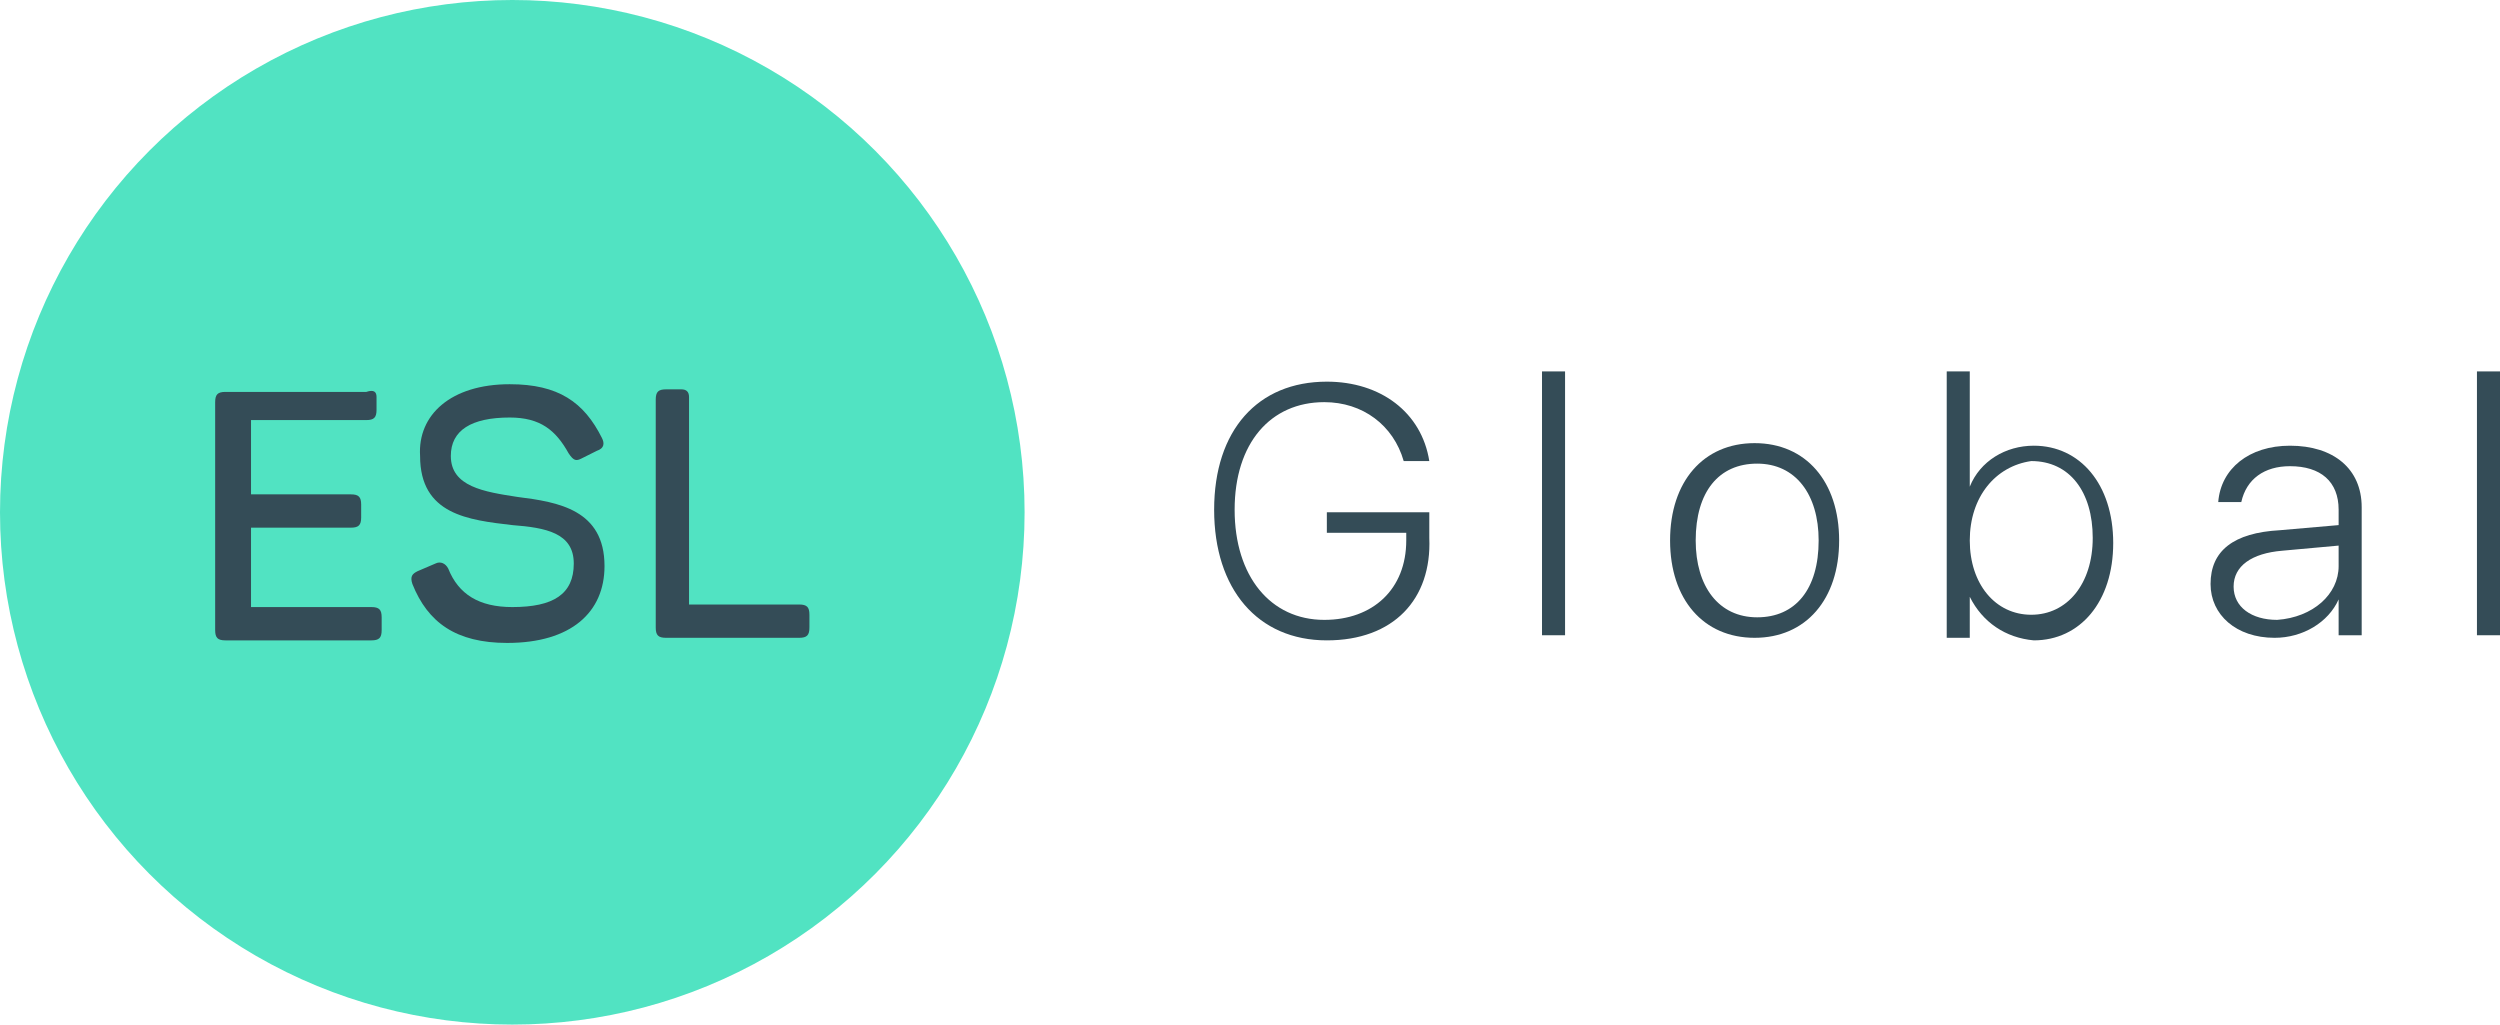 <svg id="Layer_1" xmlns="http://www.w3.org/2000/svg" viewBox="0 0 97.6 40">
    <style>
        .st0{fill:#51e3c2}.st1{fill:#344c57}
    </style>
    <circle class="st0" cx="20" cy="20" r="20"/>
    <path class="st1" d="M14.7 15.5v.5c0 .3-.1.4-.4.4H9.8v2.9h3.9c.3 0 .4.1.4.4v.5c0 .3-.1.4-.4.4H9.8v3.1h4.7c.3 0 .4.1.4.4v.5c0 .3-.1.4-.4.4H8.8c-.3 0-.4-.1-.4-.4v-8.9c0-.3.1-.4.4-.4h5.5c.3-.1.4 0 .4.2z"/>
    <path class="st1" d="M19.9 15c1.9 0 2.9.7 3.6 2.1.1.2.1.4-.2.5l-.6.3c-.2.1-.3.1-.5-.2-.5-.9-1.1-1.4-2.3-1.4-1.5 0-2.3.5-2.3 1.5 0 1.2 1.3 1.4 2.6 1.6 1.6.2 3.4.5 3.4 2.7 0 1.8-1.3 3-3.8 3-2 0-3.1-.8-3.7-2.3-.1-.3 0-.4.2-.5l.7-.3c.2-.1.4 0 .5.2.4 1 1.2 1.5 2.5 1.5 1.6 0 2.4-.5 2.4-1.7s-1.1-1.4-2.4-1.5c-1.7-.2-3.6-.4-3.6-2.7-.1-1.6 1.2-2.8 3.5-2.8z"/>
    <path class="st1" d="M26.9 15.5v8.1h4.3c.3 0 .4.1.4.4v.5c0 .3-.1.4-.4.4H26c-.3 0-.4-.1-.4-.4v-8.9c0-.3.1-.4.4-.4h.6c.2 0 .3.1.3.3z"/>
    <g>
        <path class="st1" d="M51.8 25c-2.7 0-4.4-2-4.4-5.1 0-3.1 1.7-5 4.4-5 2.1 0 3.7 1.2 4 3.1h-1c-.4-1.4-1.6-2.3-3.1-2.3-2.1 0-3.5 1.6-3.5 4.2s1.4 4.3 3.5 4.3c1.9 0 3.2-1.2 3.2-3.1v-.3h-3.1V20h4v1c.1 2.4-1.4 4-4 4z"/>
        <path class="st1" d="M60.2 14.5h.9v10.3h-.9V14.5z"/>
        <path class="st1" d="M65.2 21.1c0-2.3 1.3-3.8 3.3-3.8s3.3 1.5 3.3 3.8-1.3 3.8-3.3 3.8-3.3-1.5-3.3-3.8zm5.8 0c0-1.8-.9-3-2.4-3s-2.4 1.1-2.4 3c0 1.8.9 3 2.4 3s2.4-1.1 2.4-3z"/>
        <path class="st1" d="M76.9 23.3v1.6H76V14.5h.9V19c.4-1 1.4-1.6 2.5-1.6 1.8 0 3.1 1.5 3.1 3.8S81.2 25 79.4 25c-1.1-.1-2-.7-2.5-1.7zm0-2.2c0 1.7 1 2.9 2.4 2.9s2.4-1.2 2.4-3-.9-3-2.4-3c-1.4.2-2.4 1.4-2.4 3.1z"/>
        <path class="st1" d="M86.3 22.8c0-1.3.9-2 2.7-2.1l2.3-.2v-.6c0-1.1-.7-1.7-1.9-1.7-1 0-1.7.5-1.9 1.4h-.9c.1-1.3 1.2-2.2 2.8-2.2 1.7 0 2.8.9 2.8 2.4v5h-.9v-1.4c-.4.9-1.4 1.5-2.5 1.5-1.5 0-2.5-.9-2.5-2.1zm5-.7v-.8l-2.2.2c-1.2.1-1.9.6-1.9 1.4 0 .8.7 1.3 1.7 1.3 1.4-.1 2.4-1 2.4-2.1z"/>
        <path class="st1" d="M96.7 14.5h.9v10.3h-.9V14.5z"/>
    </g>
</svg>
